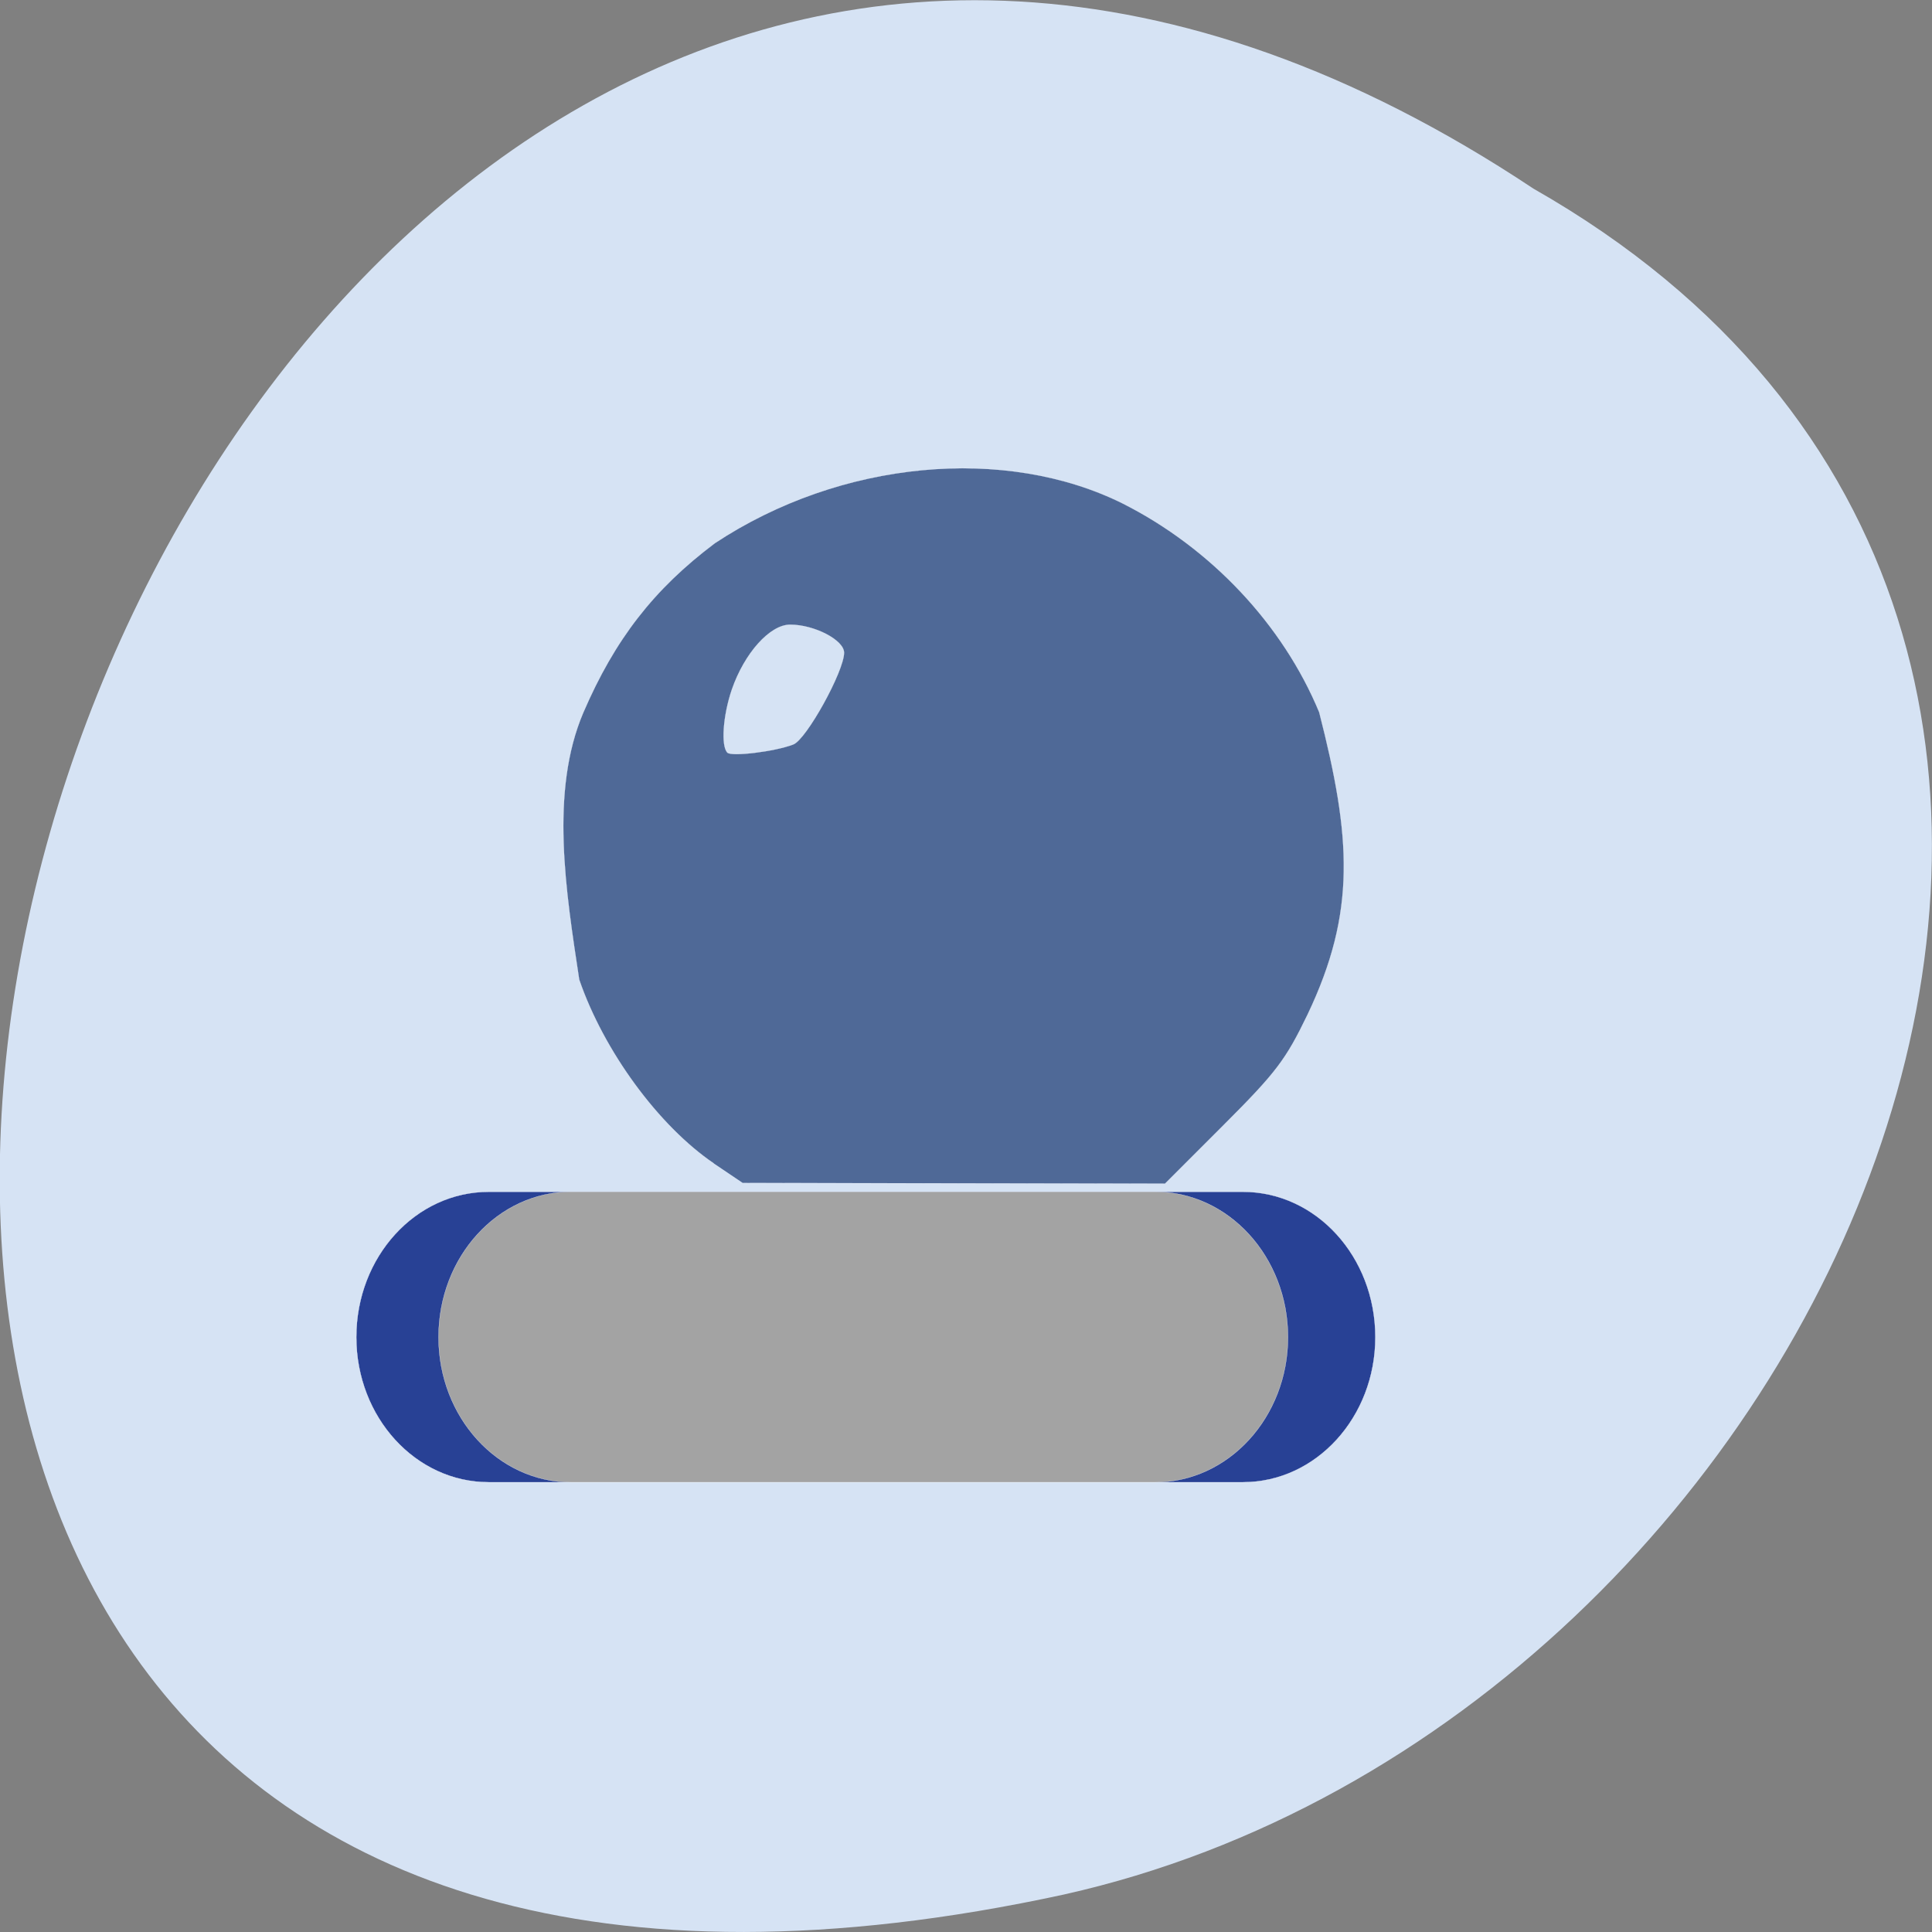 <svg xmlns="http://www.w3.org/2000/svg" viewBox="0 0 24 24"><rect x="0" y="0" width="24" height="24" fill="#808080" stroke="none"/><path d="m 19.05 2.344 c -18.04 -11.996 -29.16 26.26 -5.832 21.19 c 9.641 -2.156 15.492 -15.691 5.832 -21.19" fill="#d6e3f4"/><g stroke="#fff" transform="matrix(0.094 0 0 0.094 0.136 0)"><path d="m 63.14 157.5 h 99.67 c 9.667 0 17.5 8.583 17.5 19.21 c 0 10.583 -7.833 19.17 -17.5 19.17 h -99.67 c -9.667 0 -17.5 -8.583 -17.5 -19.17 c 0 -10.625 7.833 -19.21 17.5 -19.21" fill="#0d2887" fill-opacity="0.863" stroke-width="0.03"/><path d="m 74.01 157.5 h 77.21 c 9.667 0 17.542 8.583 17.542 19.21 c 0 10.583 -7.875 19.17 -17.542 19.17 h -77.21 c -9.667 0 -17.5 -8.583 -17.5 -19.17 c 0 -10.625 7.833 -19.21 17.5 -19.21" fill="#a3a3a3" stroke-width="0.028"/><path d="m 92.89 153.75 c -7.292 -4.958 -14.542 -14.833 -17.792 -24.292 c -1.75 -11.583 -3.917 -24.833 0.542 -35.29 c 4.167 -9.667 9.292 -16.292 17.375 -22.375 c 16.625 -11 38.42 -13 54 -5.208 c 11.583 5.875 21.08 15.958 25.875 27.542 c 4.208 16.458 4.958 26.333 -1.542 39.958 c -2.875 5.958 -4.125 7.625 -11.04 14.542 l -7.792 7.792 c -18.583 -0.042 -37.21 -0.042 -55.792 -0.083 m 6.667 -57.958 c 1.708 -0.625 6.708 -9.667 6.708 -12.12 c 0 -1.667 -3.917 -3.708 -7.125 -3.708 c -2.667 0 -6.04 3.75 -7.708 8.583 c -1.167 3.417 -1.458 7.458 -0.583 8.333 c 0.542 0.542 6.208 -0.125 8.708 -1.083" fill="#4f6997" stroke-width="0.02"/></g></svg>
